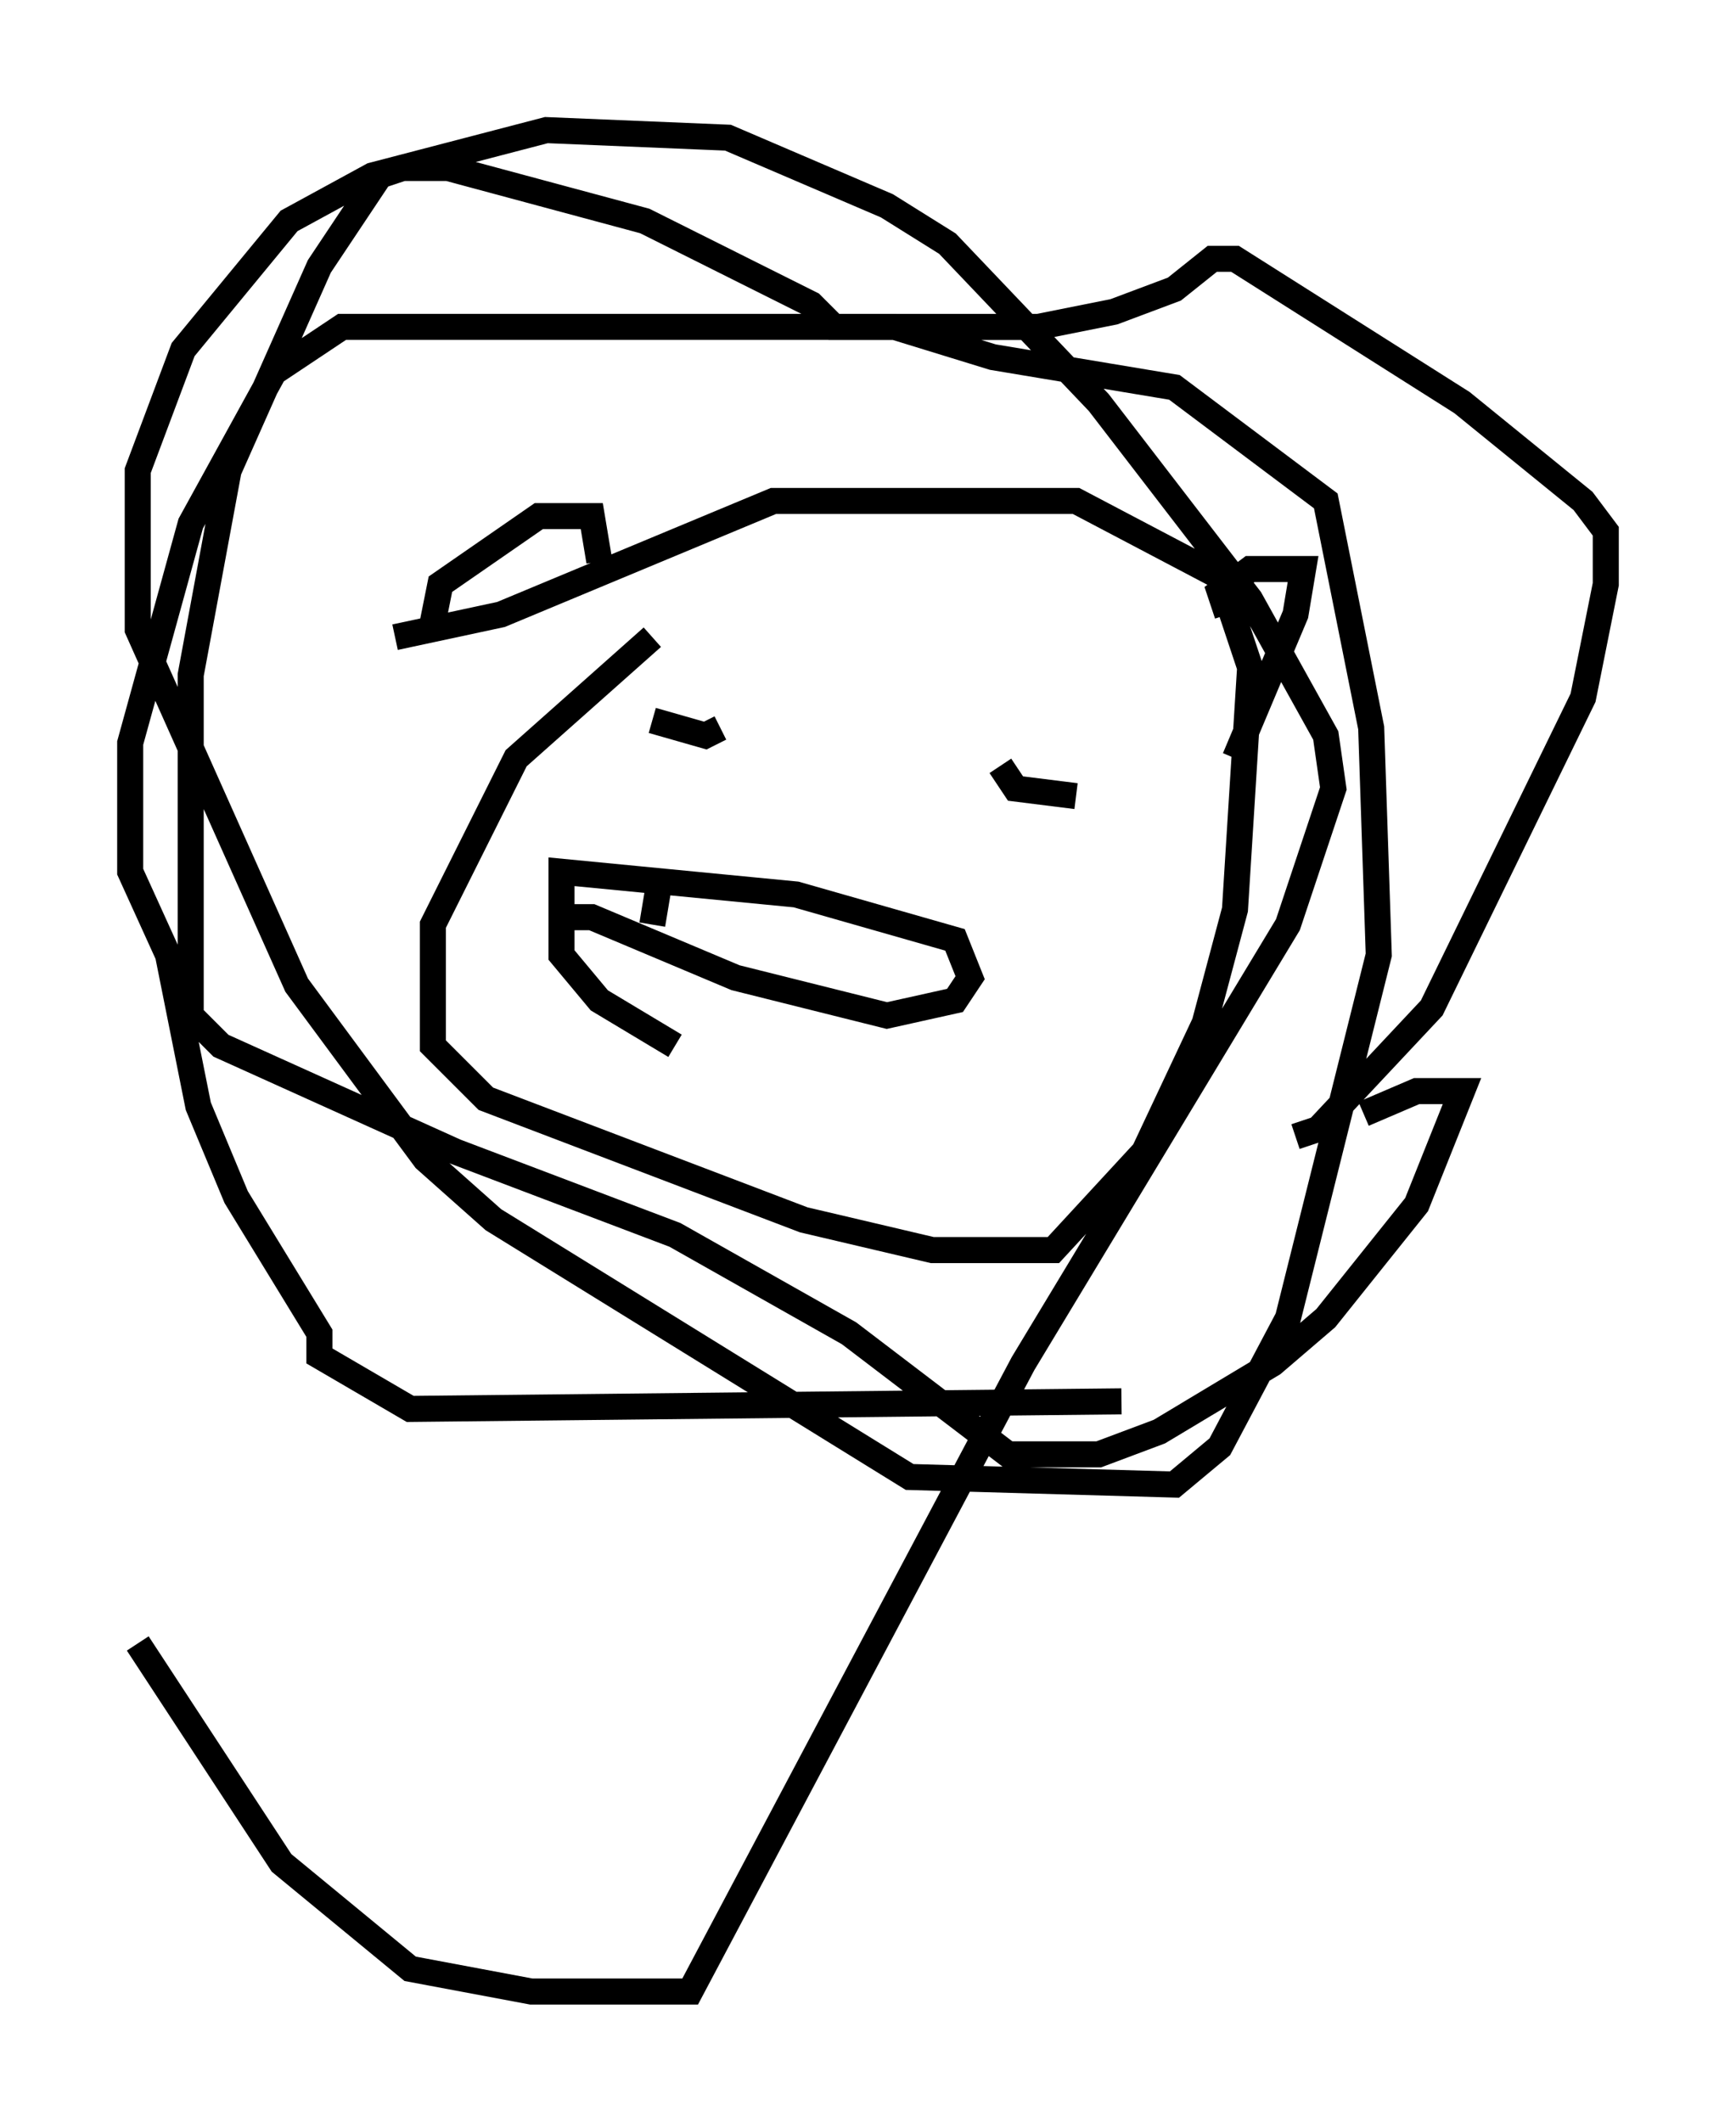 <?xml version="1.0" encoding="utf-8" ?>
<svg baseProfile="full" height="81.464" version="1.1" width="66.648" xmlns="http://www.w3.org/2000/svg" xmlns:ev="http://www.w3.org/2001/xml-events" xmlns:xlink="http://www.w3.org/1999/xlink"><defs /><rect fill="white" height="81.464" width="66.648" x="0" y="0" /><path d="M26.497, 24.173 m-1.453, 0.291 l-5.229, 4.648 -3.196, 6.391 l0.0, 4.648 2.034, 2.034 l12.201, 4.648 4.939, 1.162 l4.648, 0.0 3.486, -3.777 l2.324, -4.939 1.162, -4.358 l0.581, -9.296 -1.162, -3.486 l-5.52, -2.905 -11.62, 0.0 l-10.458, 4.358 -4.067, 0.872 m31.955, -0.872 l-0.291, -0.872 1.162, -0.872 l2.034, 0.0 -0.291, 1.743 l-2.324, 5.52 m-24.402, -7.553 l-0.291, -1.743 -2.034, 0.0 l-3.777, 2.615 -0.291, 1.453 m8.425, 3.777 l2.034, 0.581 0.581, -0.291 m10.749, 1.453 l0.581, 0.872 2.324, 0.291 m-19.464, 4.648 l0.872, 0.0 5.52, 2.324 l5.81, 1.453 2.615, -0.581 l0.581, -0.872 -0.581, -1.453 l-6.101, -1.743 -9.006, -0.872 l0.0, 3.196 1.453, 1.743 l2.905, 1.743 m23.821, 3.486 l0.872, -0.291 4.358, -4.648 l5.81, -11.911 0.872, -4.358 l0.0, -2.034 -0.872, -1.162 l-4.648, -3.777 -8.715, -5.52 l-0.872, 0.0 -1.453, 1.162 l-2.324, 0.872 -2.905, 0.581 l-7.844, 0.0 -0.872, -0.872 l-6.391, -3.196 -7.553, -2.034 l-1.743, 0.0 -0.872, 0.291 l-2.324, 3.486 -3.486, 7.844 l-1.453, 7.844 0.0, 13.073 l1.162, 1.162 9.006, 4.067 l8.425, 3.196 6.682, 3.777 l6.101, 4.648 3.486, 0.0 l2.324, -0.872 4.358, -2.615 l2.034, -1.743 3.486, -4.358 l1.743, -4.358 -1.743, 0.0 l-2.034, 0.872 m-9.296, 11.039 l-27.307, 0.291 -3.486, -2.034 l0.0, -0.872 -3.196, -5.229 l-1.453, -3.486 -1.162, -5.81 l-1.453, -3.196 0.0, -4.939 l2.324, -8.425 3.196, -5.81 l2.615, -1.743 21.207, 0.0 l3.777, 1.162 6.972, 1.162 l5.81, 4.358 1.743, 8.715 l0.291, 8.715 -3.486, 13.944 l-2.615, 4.939 -1.743, 1.453 l-10.168, -0.291 -15.978, -9.877 l-2.615, -2.324 -4.939, -6.682 l-6.101, -13.654 0.0, -6.101 l1.743, -4.648 4.067, -4.939 l3.196, -1.743 6.682, -1.743 l6.972, 0.291 6.101, 2.615 l2.324, 1.453 5.81, 6.101 l5.81, 7.553 2.905, 5.229 l0.291, 2.034 -1.743, 5.229 l-10.168, 16.849 -12.782, 24.112 l-6.101, 0.0 -4.648, -0.872 l-4.939, -4.067 -5.52, -8.425 m20.045, -29.341 l-0.291, 1.743 " fill="none" stroke="black" stroke-width="1" /></svg>